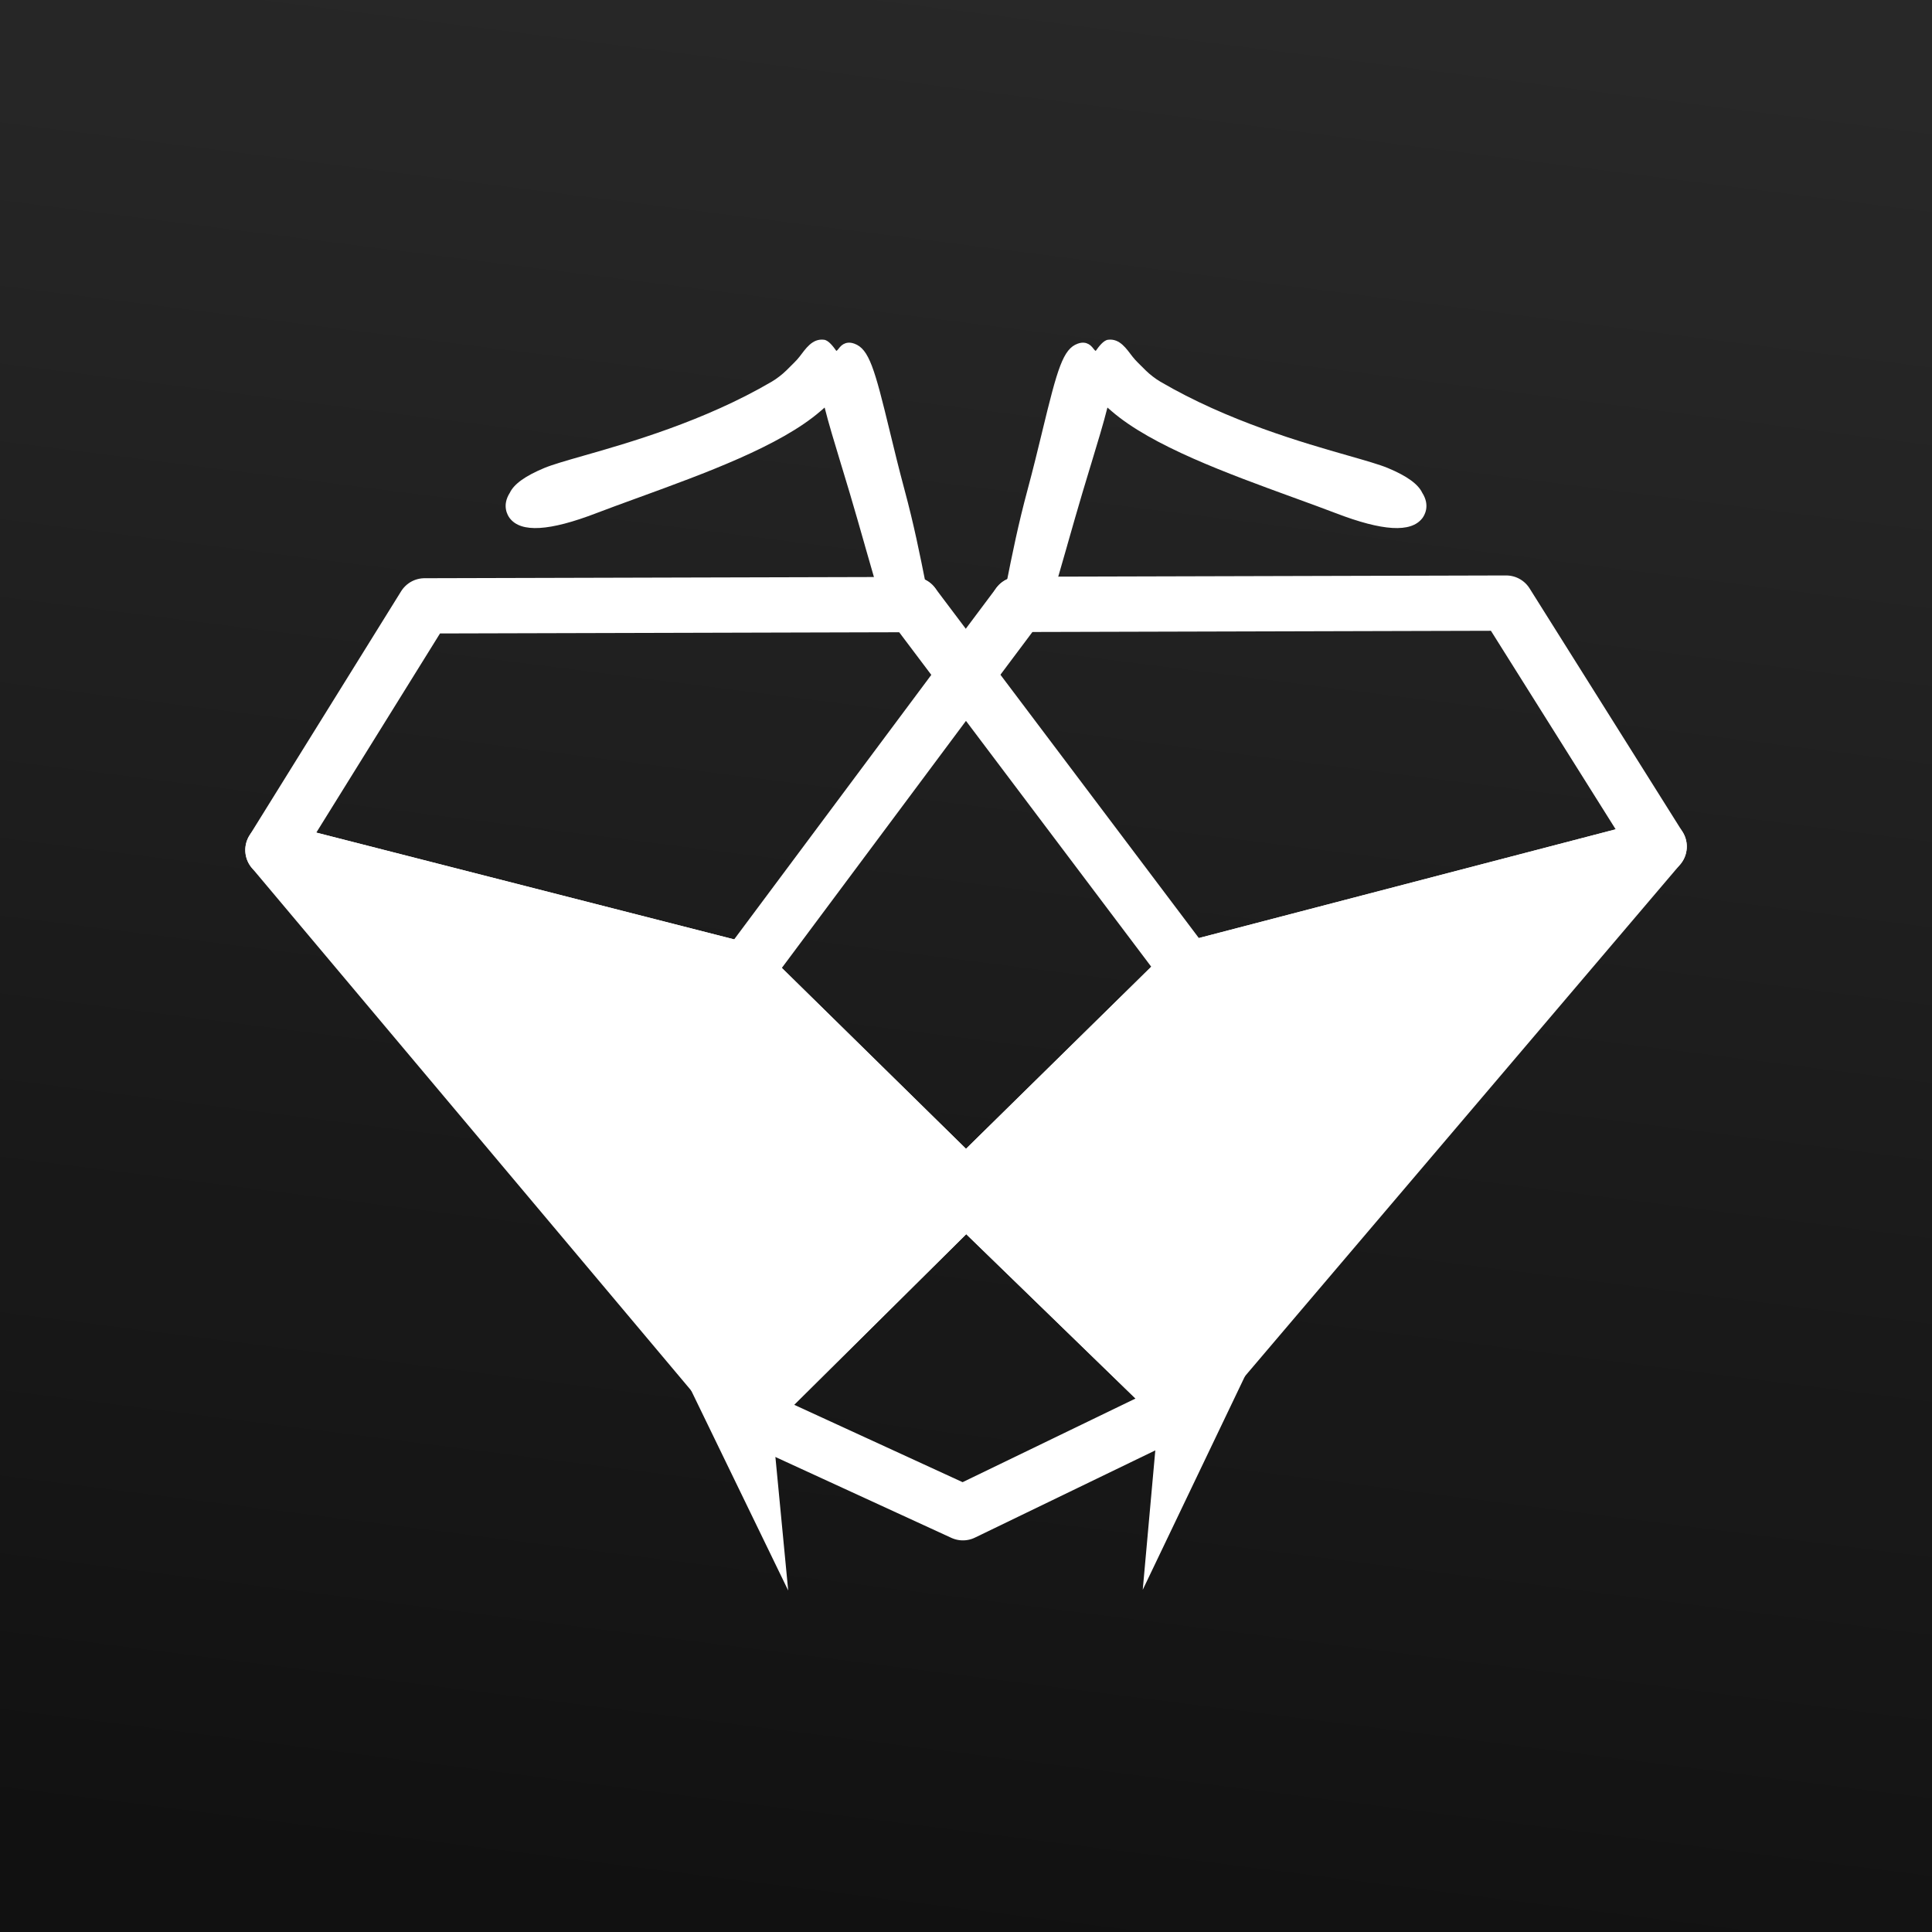 <svg width="1024" height="1024" viewBox="0 0 1024 1024" fill="none" xmlns="http://www.w3.org/2000/svg">
<rect x="0" y="0" width="1024" height="1024" fill="#808080" stroke="none"/>
<g clip-path="url(#clip0_22825_297678)">
<rect width="1024" height="1024" fill="#111111"/>
<g style="mix-blend-mode:screen" opacity="0.1">
<rect width="1024" height="1024" fill="url(#paint0_linear_22825_297678)"/>
</g>
<g clip-path="url(#clip1_22825_297678)">
<path d="M509.869 627.332V635.732L395.588 749.036L144.658 450.538L395.002 514.516L509.869 627.332Z" fill="white" stroke="white" stroke-width="29.303" stroke-linecap="round" stroke-linejoin="round"/>
<path d="M879.384 448.683L627.086 745.325L509.875 631.533L629.626 513.833L879.384 448.683Z" fill="white" stroke="white" stroke-width="29.303" stroke-linecap="round" stroke-linejoin="round"/>
<path d="M483.887 320.435L225.046 321.119L144.658 450.54L395.002 514.518L509.869 627.334V635.734L395.588 749.038L510.358 801.783L627.08 745.326L509.869 631.534L629.62 513.834L879.378 448.684L798.307 319.654L539.856 320.338" stroke="white" stroke-width="29.303" stroke-linecap="round" stroke-linejoin="round"/>
<path d="M509.875 631.534V635.734" stroke="white" stroke-width="29.303" stroke-linecap="round" stroke-linejoin="round"/>
<path d="M629.616 513.832L511.916 357.648L483.883 320.434" stroke="white" stroke-width="29.303" stroke-linecap="round" stroke-linejoin="round"/>
<path d="M539.86 320.332L511.924 357.644L395.006 514.512" stroke="white" stroke-width="29.303" stroke-linecap="round" stroke-linejoin="round"/>
<path d="M509.875 631.534V627.333" stroke="white" stroke-width="29.303" stroke-linecap="round" stroke-linejoin="round"/>
<path d="M417.76 842.999L402.816 687.011L349.387 702.053L417.76 842.999Z" fill="white"/>
<path d="M605.678 842.609L619.743 686.523L673.367 701.174L605.678 842.609Z" fill="white"/>
</g>
<g clip-path="url(#clip2_22825_297678)">
<path d="M542.78 324.92L545.99 326.37L549.91 327.59L549.89 327.63L547.78 326.97L547.04 326.73L547.01 326.83L546.27 326.5L542.78 324.92Z" fill="white"/>
<path d="M753.83 274.7H753.82C747.84 282.43 732.83 281.54 707.96 271.98C701.72 269.59 694.93 267.12 687.73 264.49L685.69 263.75C650.42 250.9 610.52 236.37 589.19 217.93L588.95 217.72C588.28 217.14 587.62 216.56 586.96 216C584.88 224.32 581.88 234.18 578.3 245.98L577.7 247.94C576.38 252.27 575.03 256.73 573.66 261.34C571.02 270.24 568.4 279.39 565.73 288.77L565.69 288.95C562.05 301.7 558.63 313.7 555.61 323.18L553.77 328.91L547.78 326.97L549.89 327.63L549.91 327.59L545.99 326.37L542.78 324.92L539.71 323.53L539.68 323.51L537.67 322.61L531 321.26L533.24 310.11C536.53 293.62 539.65 278.04 544.67 259.42C547.55 248.73 550.12 238.12 552.19 229.6L552.48 228.39C560.46 195.45 563.42 184.94 571.21 182.15C572.65 181.63 573.71 181.56 574.63 181.65C576.29 181.82 577.79 182.68 578.86 183.96C579.67 184.92 580.32 185.88 580.76 185.98C582.43 183.65 584.86 180.39 587.25 180.08C593.55 179.26 597.06 184.93 600.26 189.03C601.07 190.07 601.99 191.1 603.07 192.17L607.21 196.29C609.31 198.38 612.41 200.77 614.93 202.25C650.82 223.29 690.95 234.74 714.92 241.58C724.05 244.2 731.21 246.25 735.56 248.05C745.64 252.25 751.62 256.55 753.82 261.19C758.19 268.04 754.94 273.25 753.83 274.7Z" fill="white"/>
<path d="M546.269 326.5L547.039 326.74L547.779 326.97L549.889 327.63L549.909 327.59L545.989 326.37L542.779 324.92L546.269 326.5Z" fill="white"/>
</g>
<g clip-path="url(#clip3_22825_297678)">
<path d="M481.259 324.92L478.049 326.37L474.129 327.59L474.149 327.63L476.259 326.97L476.999 326.73L477.029 326.83L477.769 326.5L481.259 324.92Z" fill="white"/>
<path d="M270.209 274.7H270.219C276.199 282.43 291.209 281.54 316.079 271.98C322.319 269.59 329.109 267.12 336.309 264.49L338.349 263.75C373.619 250.9 413.519 236.37 434.849 217.93L435.089 217.72C435.759 217.14 436.419 216.56 437.079 216C439.159 224.32 442.159 234.18 445.739 245.98L446.339 247.94C447.659 252.27 449.009 256.73 450.379 261.34C453.019 270.24 455.639 279.39 458.309 288.77L458.349 288.95C461.989 301.7 465.409 313.7 468.429 323.18L470.269 328.91L476.259 326.97L474.149 327.63L474.129 327.59L478.049 326.37L481.259 324.92L484.329 323.53L484.359 323.51L486.369 322.61L493.039 321.26L490.799 310.11C487.509 293.62 484.389 278.04 479.369 259.42C476.489 248.73 473.919 238.12 471.849 229.6L471.559 228.39C463.579 195.45 460.619 184.94 452.829 182.15C451.389 181.63 450.329 181.56 449.409 181.65C447.749 181.82 446.249 182.68 445.179 183.96C444.369 184.92 443.719 185.88 443.279 185.98C441.609 183.65 439.179 180.39 436.789 180.08C430.489 179.26 426.979 184.93 423.779 189.03C422.969 190.07 422.049 191.1 420.969 192.17L416.829 196.29C414.729 198.38 411.629 200.77 409.109 202.25C373.219 223.29 333.089 234.74 309.119 241.58C299.989 244.2 292.829 246.25 288.479 248.05C278.399 252.25 272.419 256.55 270.219 261.19C265.849 268.04 269.099 273.25 270.209 274.7Z" fill="white"/>
<path d="M477.77 326.5L477 326.74L476.26 326.97L474.15 327.63L474.13 327.59L478.05 326.37L481.26 324.92L477.77 326.5Z" fill="white"/>
</g>
</g>
<defs>
<linearGradient id="paint0_linear_22825_297678" x1="642" y1="-3.657e-06" x2="512" y2="1024" gradientUnits="userSpaceOnUse">
<stop stop-color="white"/>
<stop offset="1" stop-color="white" stop-opacity="0.01"/>
</linearGradient>
<clipPath id="clip0_22825_297678">
<rect width="1024" height="1024" fill="white"/>
</clipPath>
<clipPath id="clip1_22825_297678">
<rect width="764.023" height="538" fill="white" transform="translate(130 305)"/>
</clipPath>
<clipPath id="clip2_22825_297678">
<rect width="225.04" height="148.91" fill="white" transform="translate(531 180)"/>
</clipPath>
<clipPath id="clip3_22825_297678">
<rect width="225.04" height="148.91" fill="white" transform="matrix(-1 0 0 1 493.039 180)"/>
</clipPath>
</defs>
</svg>
